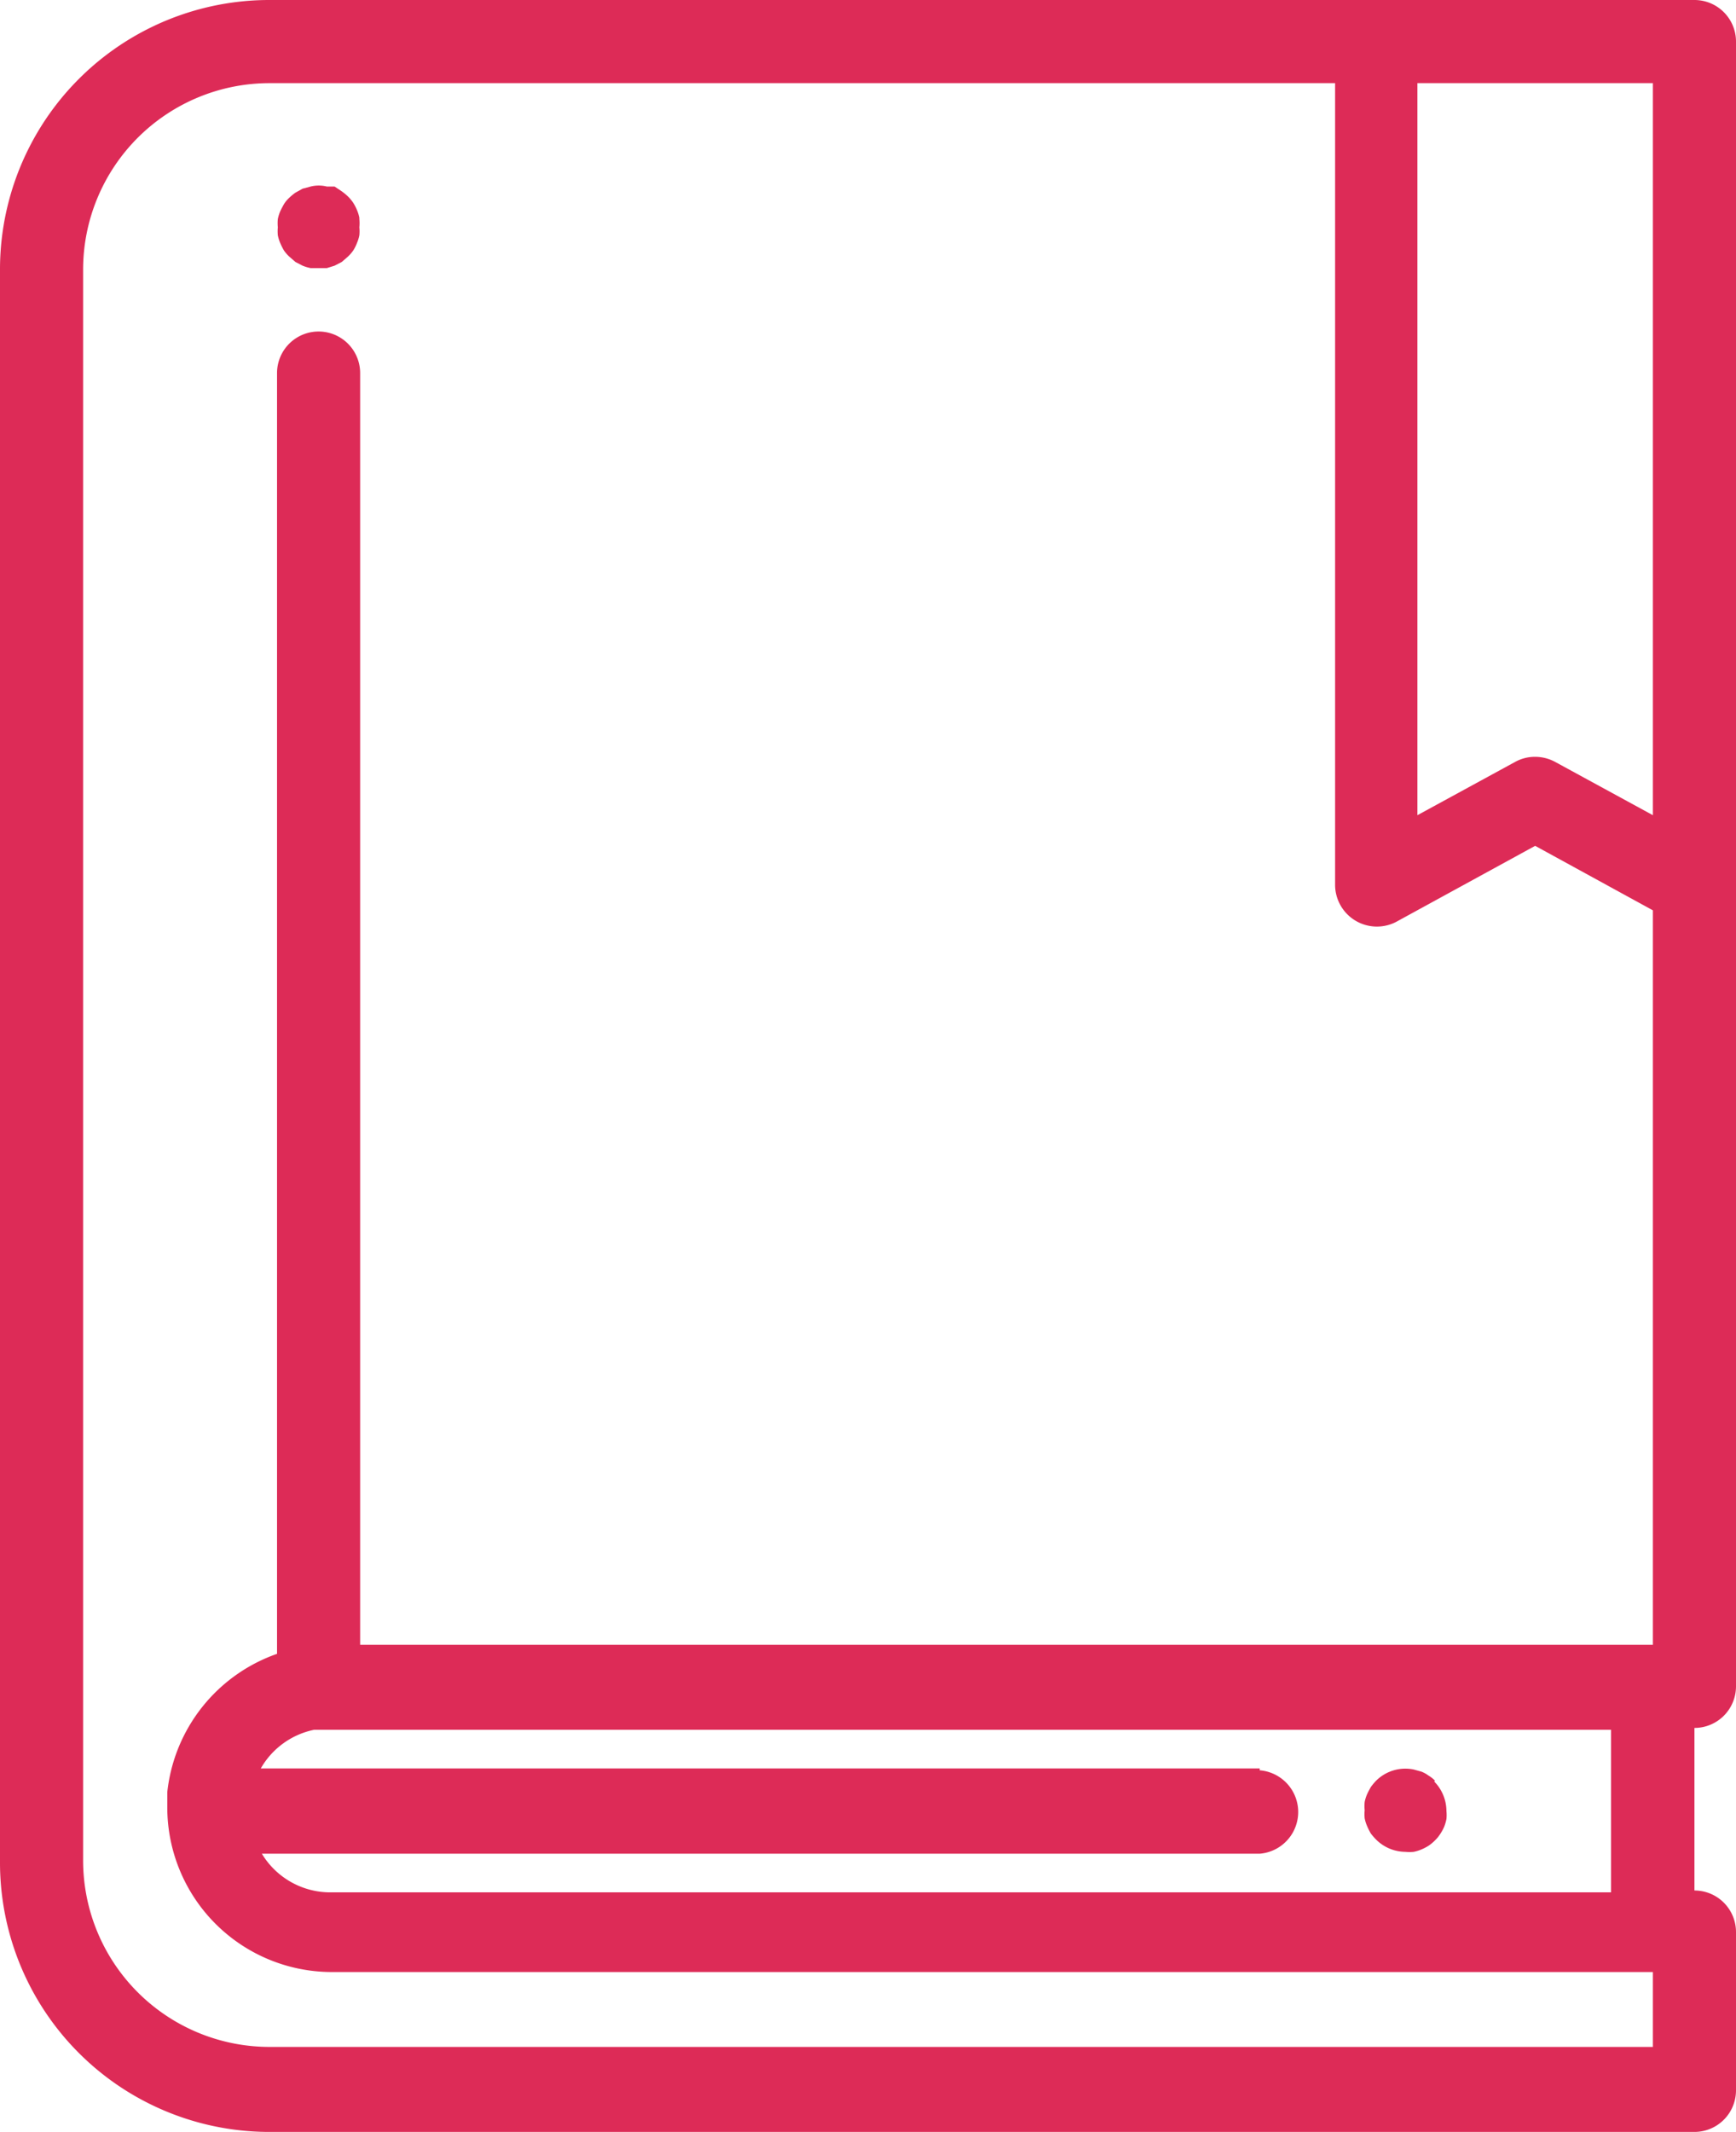 <svg id="Réteg_1" data-name="Réteg 1" xmlns="http://www.w3.org/2000/svg" viewBox="0 0 65.17 80"><title>book</title><g id="Pink-Icon-_-Book" data-name="Pink-Icon-/-Book"><g id="icon"><path id="Fill-1" d="M60.87,66.82a1.12,1.12,0,0,0-.24-.19,1.17,1.17,0,0,0-.27-.15l-.29-.08a1.56,1.56,0,0,0-1.41.42,2.31,2.31,0,0,0-.2.24c-.05.09-.1.18-.14.27a1.4,1.4,0,0,0-.09.29,1.63,1.63,0,0,0,0,.31,1.53,1.53,0,0,0,0,.3,1.4,1.4,0,0,0,.09.29,2.44,2.44,0,0,0,.14.28,2.2,2.2,0,0,0,.2.23,1.57,1.57,0,0,0,1.1.46,1.55,1.55,0,0,0,.31,0,1.4,1.4,0,0,0,.29-.09,1.71,1.71,0,0,0,.27-.14,1.59,1.59,0,0,0,.24-.2,1.37,1.37,0,0,0,.19-.23,1.82,1.82,0,0,0,.15-.27,1.71,1.71,0,0,0,.09-.3,1.53,1.53,0,0,0,0-.3,1.59,1.59,0,0,0-.46-1.11" transform="translate(-7 0)" style="fill:#dd2b57"/><path id="Fill-3" d="M20.49,8.17a1.4,1.4,0,0,0-.09-.29,1.74,1.74,0,0,0-.14-.27,1.5,1.5,0,0,0-.2-.24,2.11,2.11,0,0,0-.23-.19L19.56,7,19.27,7a1.26,1.26,0,0,0-.61,0l-.3.08-.27.15a2.11,2.11,0,0,0-.23.19,1.16,1.16,0,0,0-.2.24c-.05.09-.1.18-.14.27a1.4,1.4,0,0,0-.09.29,1.55,1.55,0,0,0,0,.31,1.53,1.53,0,0,0,0,.3,1.4,1.4,0,0,0,.09.29,2.44,2.44,0,0,0,.14.28,1.43,1.43,0,0,0,.2.23l.23.2.27.14a1.71,1.71,0,0,0,.3.09l.3,0,.31,0,.29-.09.27-.14.23-.2a1.43,1.43,0,0,0,.2-.23,1.47,1.47,0,0,0,.14-.28,1.4,1.4,0,0,0,.09-.29,1.53,1.53,0,0,0,0-.3,1.55,1.55,0,0,0,0-.31" transform="translate(-7 0)" style="fill:#dd2b57"/><path id="Fill-5" d="M69.05,30.59l-3.67-2a1.58,1.58,0,0,0-.75-.19,1.52,1.52,0,0,0-.75.19l-3.67,2V3.12h8.84ZM54.29,66.36H16.79a3,3,0,0,1,2-1.45h0l.26,0h0l.31,0H67.48v6.1H19.42a3,3,0,0,1-2.59-1.45H54.29a1.57,1.57,0,0,0,0-3.13Zm14.76-4.64H20.52V14a1.56,1.56,0,1,0-3.12,0V62.06a6.2,6.2,0,0,0-4.12,5.19h0c0,.09,0,.18,0,.27v0c0,.1,0,.21,0,.31a6.18,6.18,0,0,0,6.17,6.17H69.05v2.81H17.12a7,7,0,0,1-7-7V10.12a7,7,0,0,1,7-7h40v30.1A1.57,1.57,0,0,0,59.4,34.6l5.23-2.86,4.42,2.42V61.72ZM70.61,0H17.12A10.11,10.11,0,0,0,7,10.12V69.88A10.11,10.11,0,0,0,17.12,80H70.61a1.56,1.56,0,0,0,1.56-1.56V72.5a1.56,1.56,0,0,0-1.56-1.56v-6.1a1.56,1.56,0,0,0,1.56-1.56V1.56A1.56,1.56,0,0,0,70.61,0Z" transform="translate(-7 0)" style="fill:#dd2b57"/></g></g></svg>